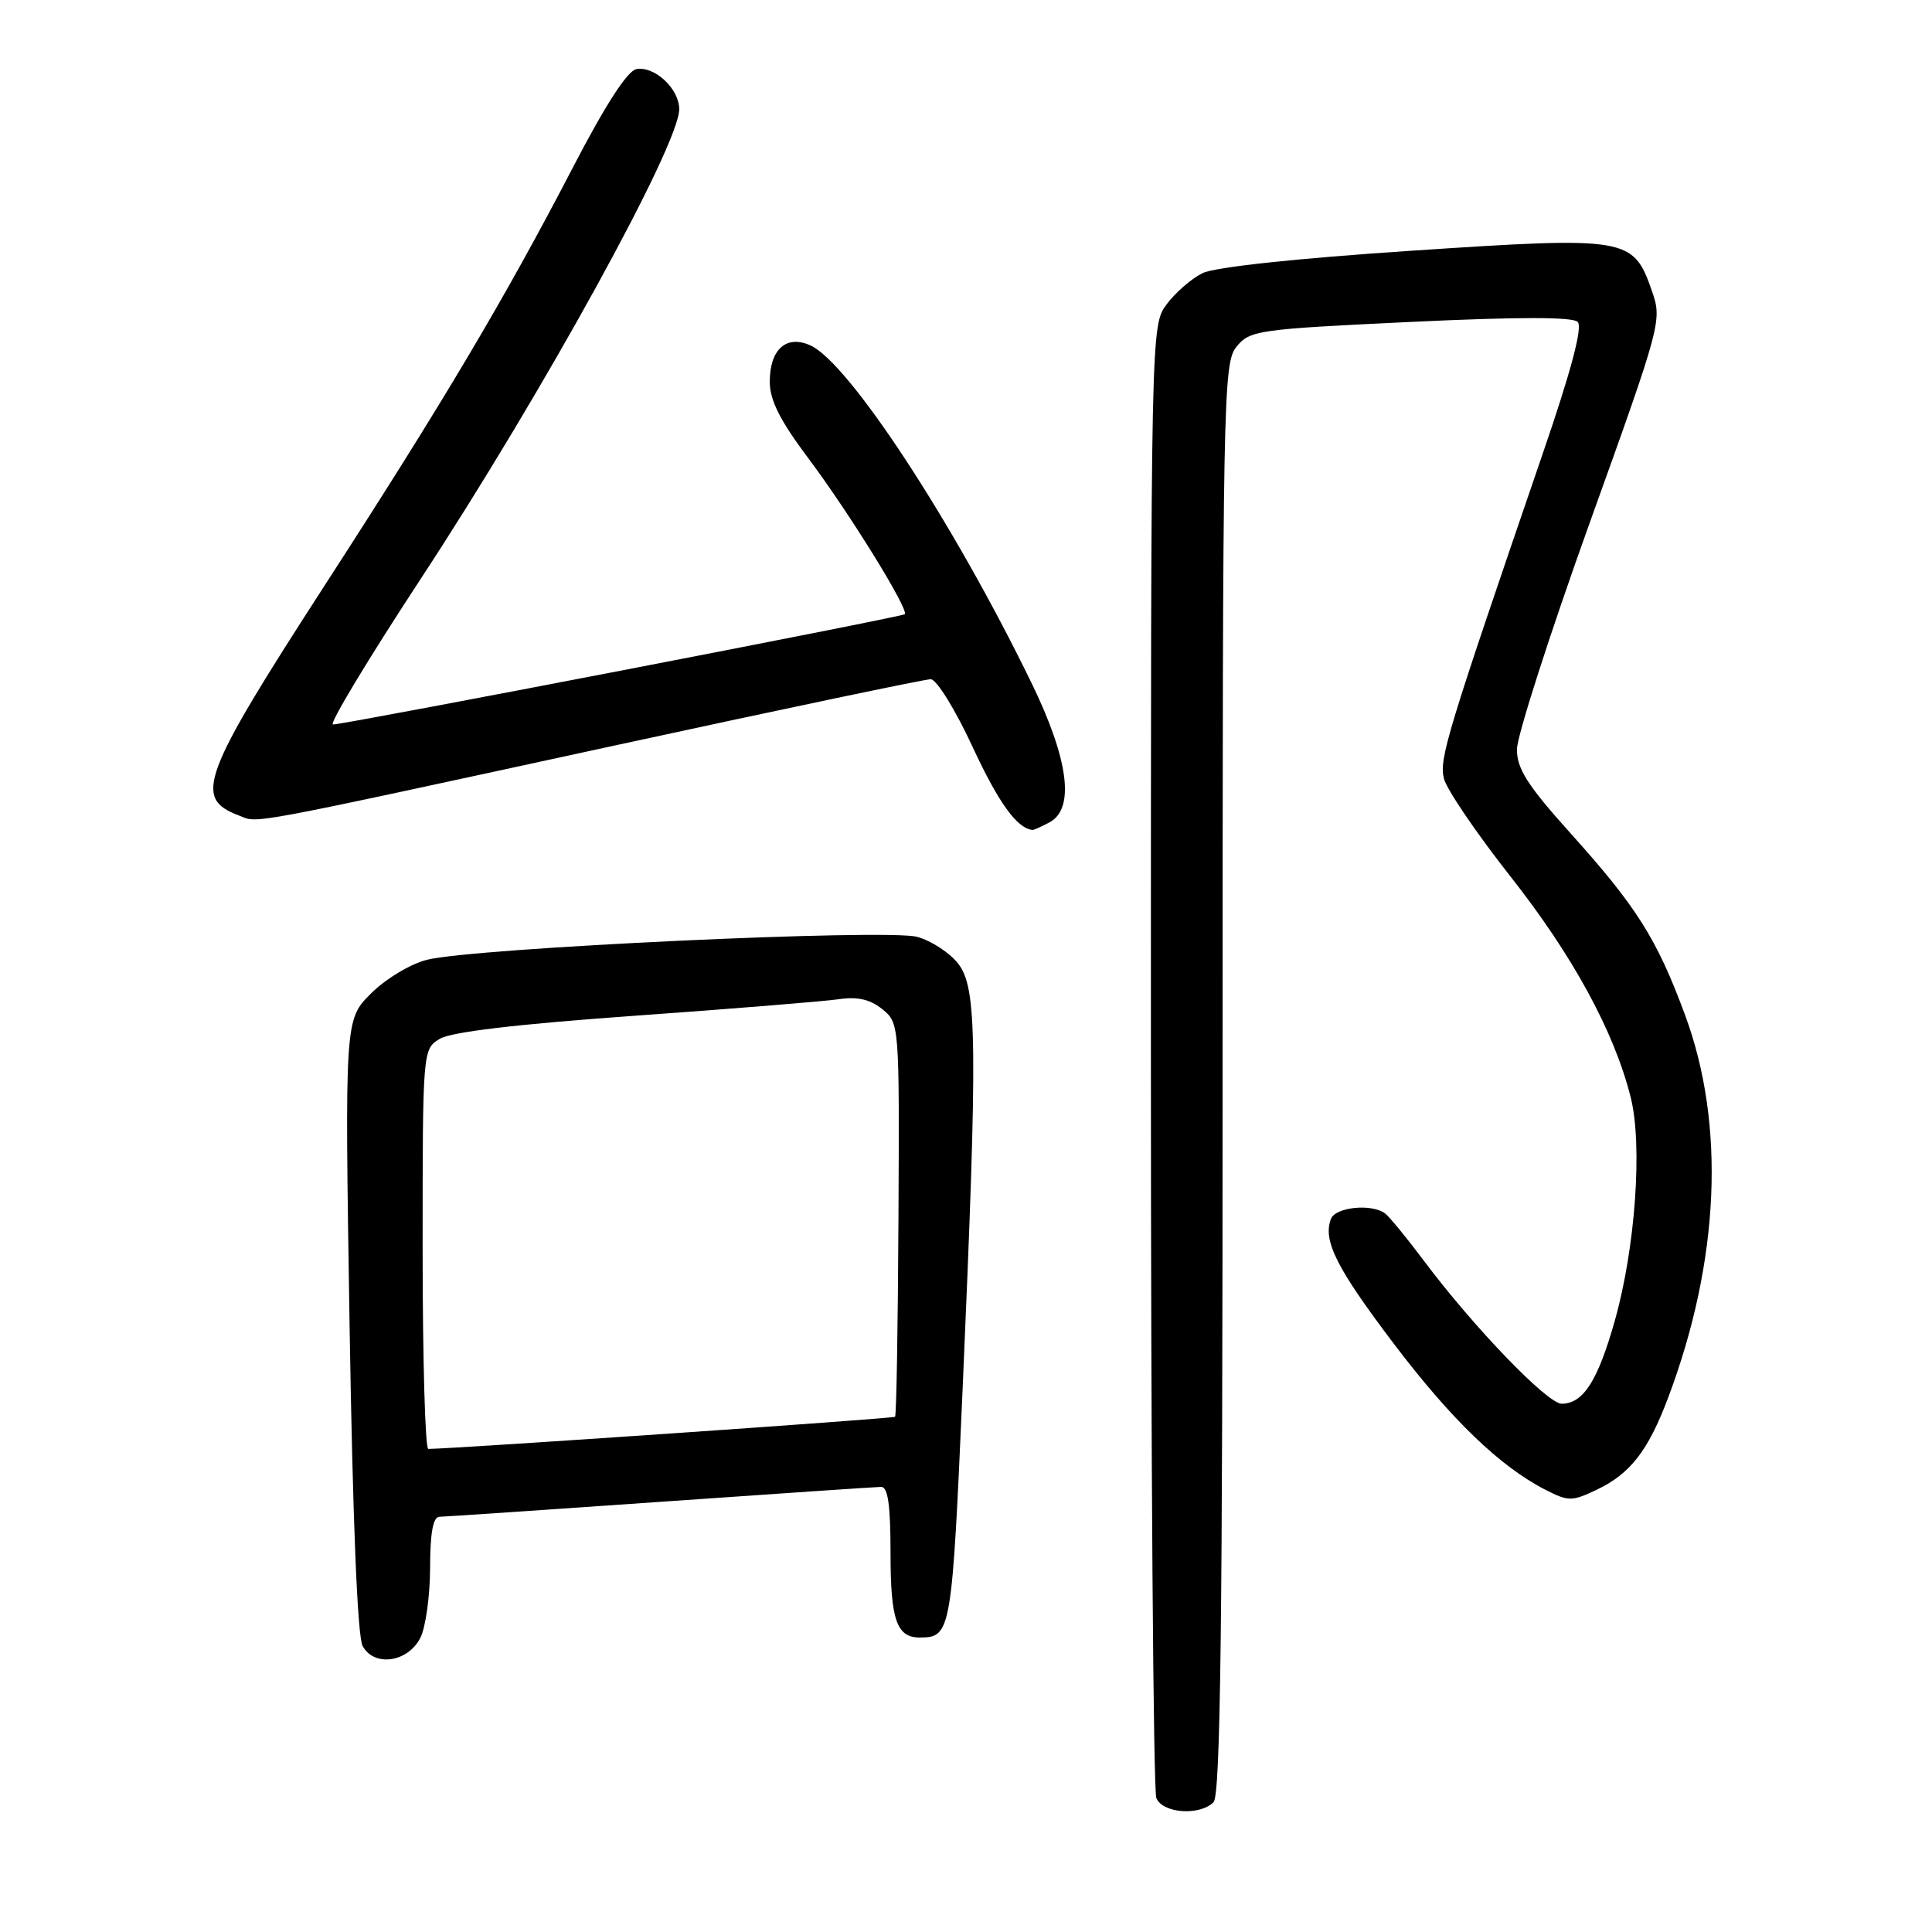 <?xml version="1.0" encoding="UTF-8" standalone="no"?>
<!DOCTYPE svg PUBLIC "-//W3C//DTD SVG 1.1//EN" "http://www.w3.org/Graphics/SVG/1.1/DTD/svg11.dtd" >
<svg xmlns="http://www.w3.org/2000/svg" xmlns:xlink="http://www.w3.org/1999/xlink" version="1.1" viewBox="0 0 256 256">
 <g >
 <path fill="currentColor"
d=" M 160.80 238.80 C 161.72 237.88 162.00 215.22 162.00 142.91 C 162.00 52.40 162.08 48.12 163.84 45.95 C 165.60 43.77 166.64 43.62 186.87 42.66 C 201.11 41.98 208.38 41.98 209.05 42.65 C 209.73 43.33 208.22 49.04 204.43 60.08 C 191.66 97.32 190.67 100.57 191.33 103.18 C 191.69 104.60 195.65 110.43 200.14 116.13 C 208.42 126.65 213.88 136.67 216.07 145.38 C 217.67 151.71 216.70 165.33 213.97 175.00 C 211.72 182.97 209.78 186.00 206.93 186.00 C 205.03 186.00 195.24 175.84 188.63 167.00 C 186.36 163.97 184.06 161.17 183.51 160.77 C 181.71 159.46 176.96 159.95 176.36 161.50 C 175.26 164.38 177.07 167.98 184.61 177.95 C 192.26 188.06 198.74 194.31 204.77 197.40 C 207.82 198.96 208.28 198.96 211.55 197.41 C 216.03 195.28 218.39 192.24 221.05 185.17 C 227.87 167.03 228.66 149.00 223.27 134.47 C 219.54 124.38 216.86 120.14 208.03 110.33 C 202.42 104.09 201.00 101.86 201.00 99.31 C 201.00 97.55 205.34 84.05 210.63 69.31 C 220.15 42.83 220.25 42.46 218.88 38.53 C 216.41 31.44 215.69 31.32 187.07 33.22 C 171.74 34.24 160.99 35.39 159.35 36.19 C 157.88 36.91 155.74 38.77 154.59 40.32 C 152.50 43.14 152.50 43.33 152.50 139.82 C 152.50 193.00 152.82 237.29 153.22 238.25 C 154.05 240.28 158.96 240.64 160.80 238.80 Z  M 55.71 217.00 C 56.40 215.62 56.98 211.46 56.99 207.75 C 57.00 203.04 57.38 200.99 58.25 200.98 C 58.94 200.97 72.10 200.08 87.50 199.00 C 102.90 197.92 116.06 197.03 116.75 197.02 C 117.66 197.01 118.00 199.42 118.00 205.80 C 118.00 214.71 118.82 217.02 121.95 216.98 C 126.03 216.94 126.14 216.25 127.56 183.88 C 129.56 138.08 129.48 130.88 126.95 127.67 C 125.83 126.24 123.39 124.65 121.53 124.14 C 117.56 123.04 62.73 125.61 56.56 127.18 C 54.37 127.73 51.08 129.72 49.15 131.65 C 45.68 135.12 45.68 135.12 46.32 175.60 C 46.74 201.47 47.36 216.81 48.05 218.10 C 49.57 220.92 54.06 220.28 55.71 217.00 Z  M 139.07 108.96 C 142.46 107.15 141.61 100.61 136.65 90.43 C 126.30 69.17 112.49 48.09 107.39 45.77 C 104.20 44.32 102.00 46.28 102.00 50.58 C 102.00 53.03 103.35 55.71 107.09 60.70 C 112.57 68.01 120.51 80.86 119.88 81.39 C 119.43 81.77 45.65 96.00 44.12 96.00 C 43.55 96.00 48.76 87.36 55.69 76.79 C 71.93 52.04 90.00 19.22 90.00 14.47 C 90.00 11.76 86.74 8.72 84.32 9.16 C 83.14 9.38 80.22 13.89 76.00 22.02 C 66.91 39.53 58.81 53.17 42.90 77.76 C 26.72 102.79 25.61 105.76 31.59 108.03 C 34.38 109.09 31.14 109.70 82.21 98.62 C 104.05 93.88 122.55 90.00 123.32 90.00 C 124.09 90.00 126.55 93.96 128.87 98.96 C 132.33 106.41 134.76 109.77 136.82 109.97 C 136.99 109.99 138.00 109.53 139.07 108.96 Z  M 56.00 165.52 C 56.00 139.14 56.01 139.04 58.25 137.66 C 59.75 136.74 68.37 135.72 84.00 134.60 C 96.93 133.68 109.11 132.69 111.07 132.41 C 113.63 132.03 115.28 132.41 116.91 133.72 C 119.17 135.56 119.18 135.67 119.05 161.49 C 118.98 175.74 118.78 187.55 118.60 187.73 C 118.36 187.97 60.69 191.94 56.75 191.99 C 56.34 192.00 56.00 180.09 56.00 165.52 Z "/>
</g>
</svg>